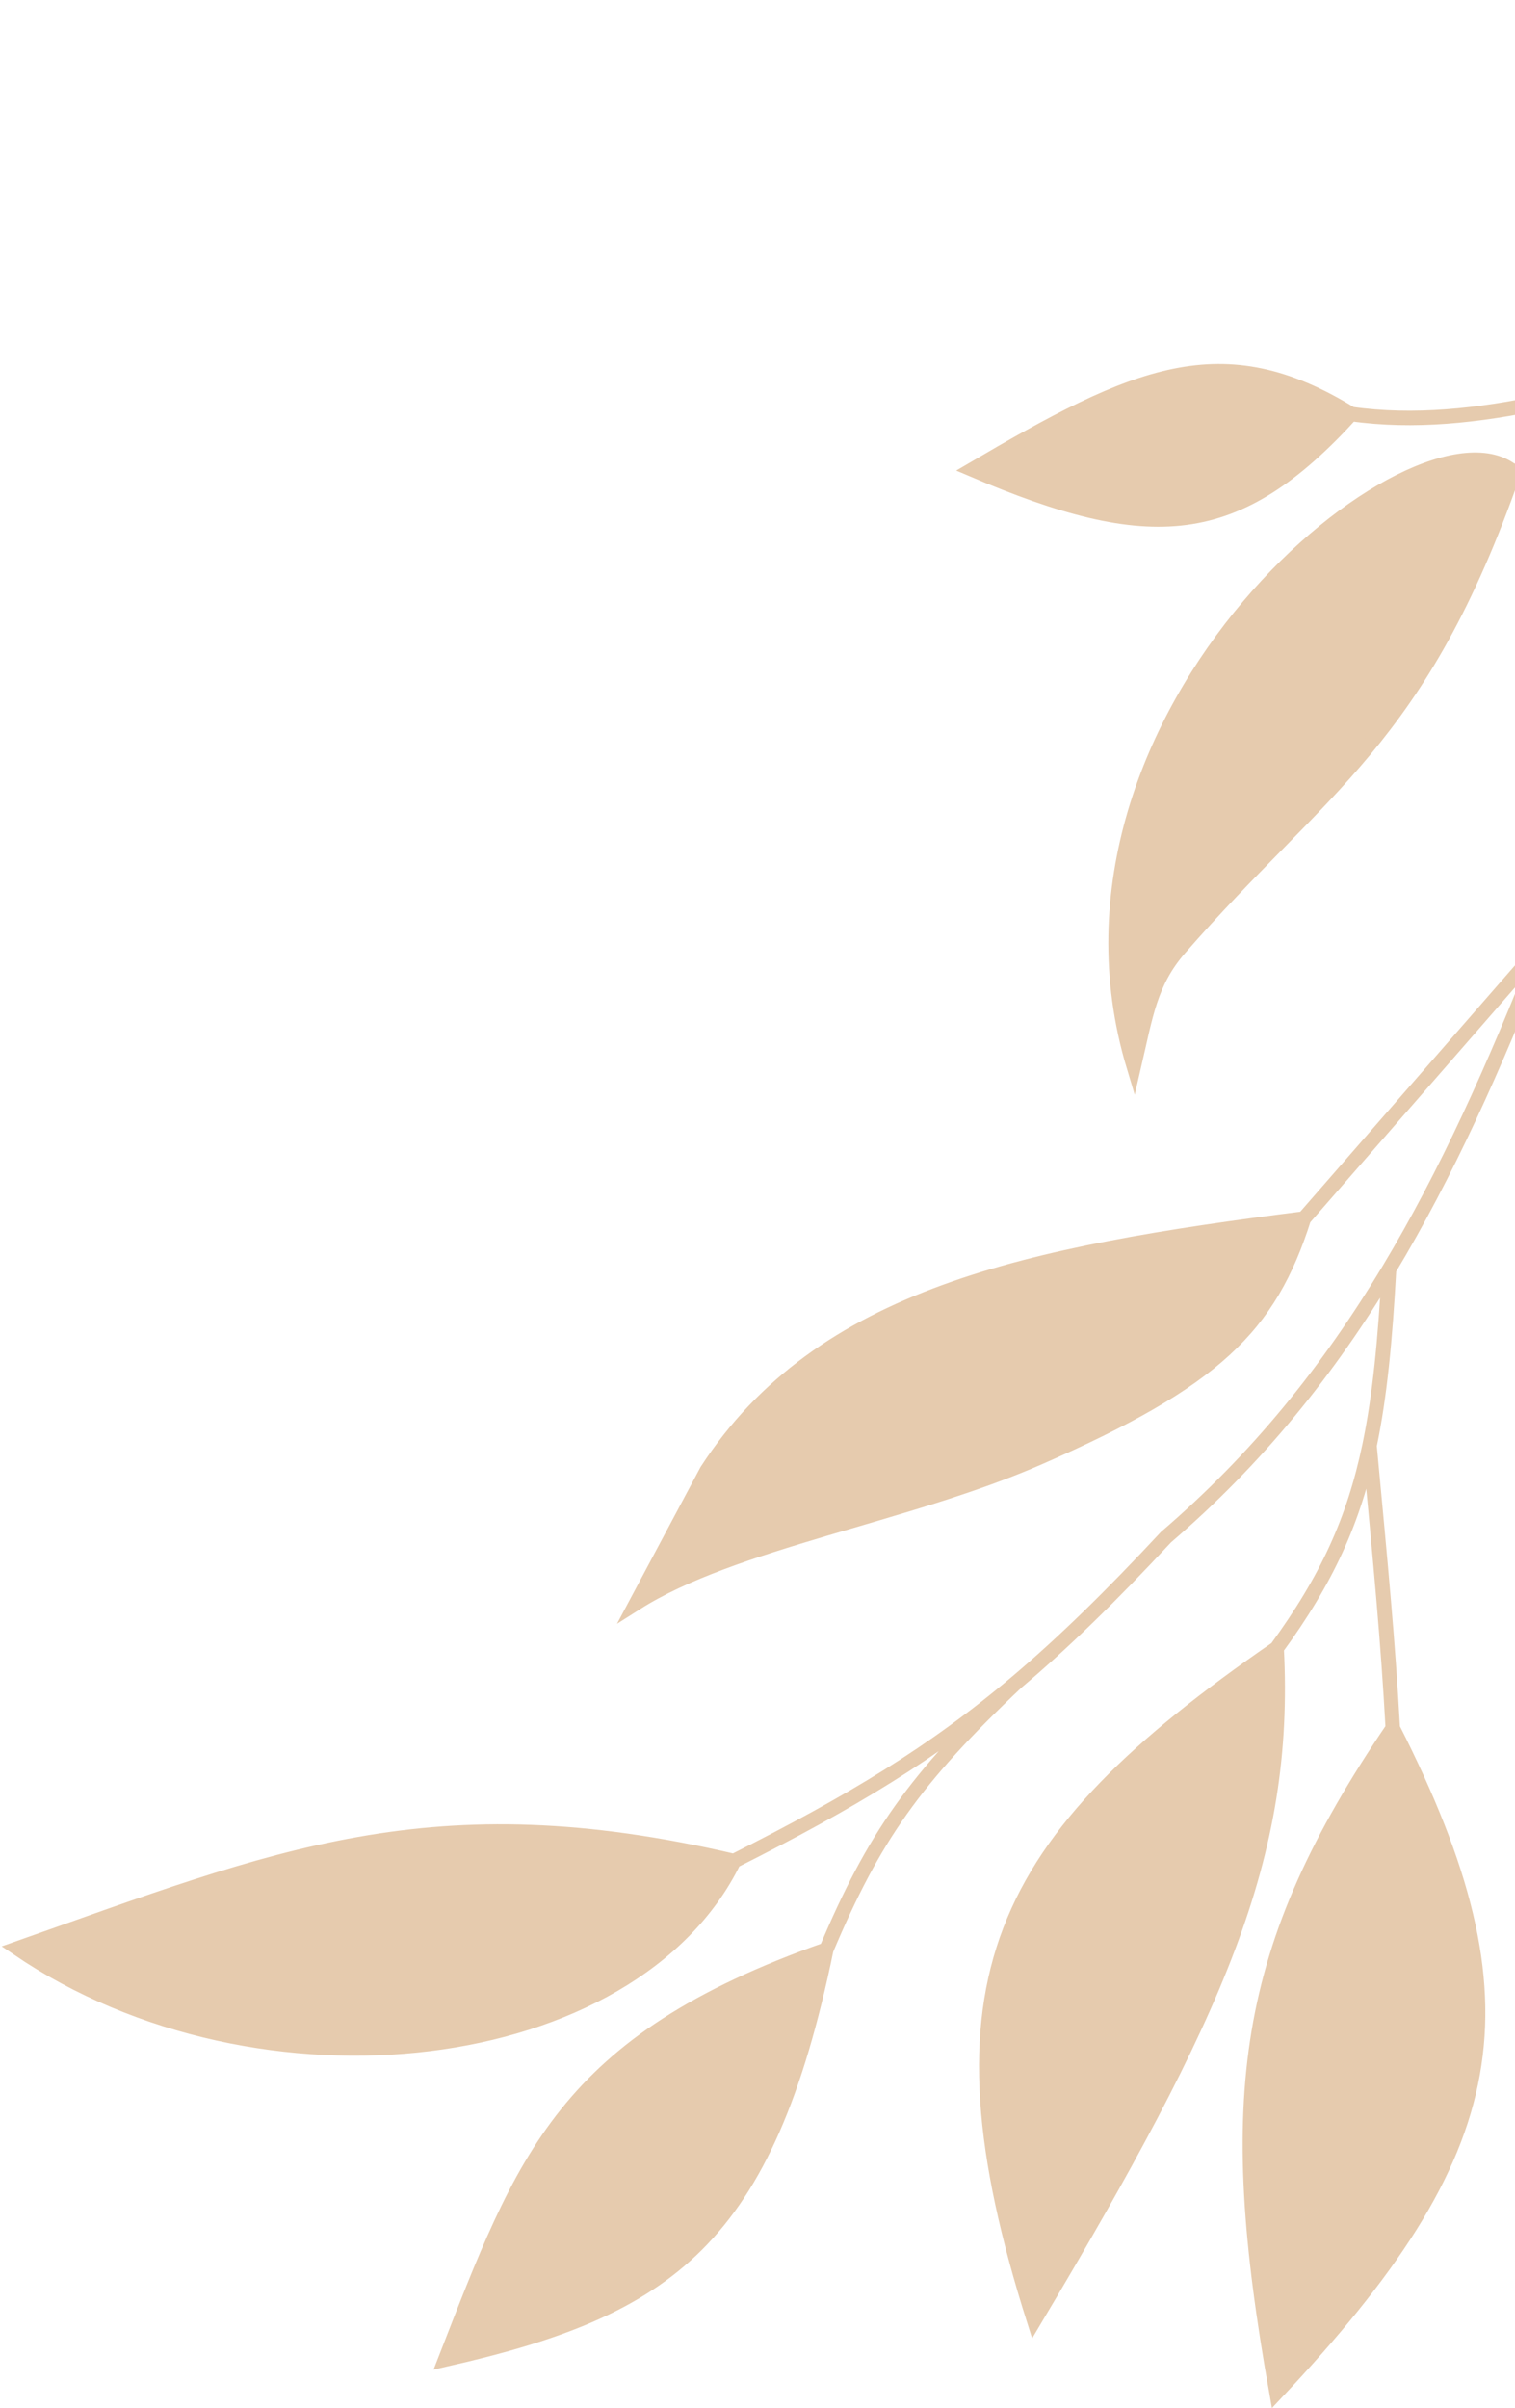 <svg width="523" height="831" viewBox="0 0 523 831" fill="none" xmlns="http://www.w3.org/2000/svg">
<path d="M335.638 162.029C392.182 128.8 421.951 115.392 466.454 142.862C509.552 148.95 555.339 133.409 606.608 118.79C634.842 97.46 627.368 93.487 668.559 78.317C613.475 137.203 604.103 177.955 602.06 264.501C601.831 274.207 602.464 285.738 605.157 289.354C673.366 380.964 652 443.466 564.497 500.464C561.118 421.103 568.486 375.114 605.157 289.354C602.464 285.738 601.831 274.207 602.06 264.501C604.103 177.955 613.475 137.203 668.559 78.317C627.247 106.693 613.278 137.984 578.778 203.264C551.818 266.405 549.79 271.712 532.422 326.12C515.873 368.421 499.162 405.329 479.516 438.033C478.198 462.377 476.343 481.81 472.773 498.87C476.739 541.242 479.113 565.779 480.811 596.344C529.311 692.14 519.211 742.156 440.675 825.626C422.366 723.287 429.251 672.369 480.811 596.344C479.113 565.779 476.739 541.242 472.773 498.87C467.372 524.678 458.044 545.056 440.711 568.789C444.415 640.586 420.481 694.304 357.004 800.854C319.961 684.153 344.041 635.488 440.711 568.789C458.044 545.056 467.372 524.678 472.773 498.87C476.343 481.81 478.198 462.377 479.516 438.033C458.391 473.201 433.874 503.508 402.516 530.434C383.571 550.778 367.156 566.81 350.991 580.469C315.765 613.735 301.614 633.972 285.252 672.738C264.522 773.063 230.755 796.741 153.712 814.215C180.81 744.729 194.418 704.841 285.252 672.738C301.614 633.972 315.765 613.735 350.991 580.469C322.018 604.949 293.85 621.807 253.363 642.208C218.584 713.305 89.879 729.355 6.091 672.355C95.489 640.858 148.924 617.847 253.363 642.208C293.85 621.807 322.018 604.949 350.991 580.469C367.156 566.81 383.571 550.778 402.516 530.434C433.874 503.508 458.391 473.201 479.516 438.033C499.162 405.329 515.873 368.421 532.422 326.12L450.137 420.488C438.188 457.866 419.668 476.322 358.392 503.119C313 522.97 253 532 219.661 553.138L244 507.5C283.409 446.817 355.007 432.587 450.137 420.488L532.422 326.12C549.79 271.712 551.818 266.405 578.778 203.264C613.278 137.984 627.247 106.693 668.559 78.317C627.368 93.487 634.842 97.46 606.608 118.79L522.572 162.939C490.087 255.91 456.46 270.738 407.182 327.31C397 339 395.5 350.5 391.409 368.074C354.505 245.501 490.182 135.301 522.572 162.939L606.608 118.79C555.339 133.409 509.552 148.95 466.454 142.862C426.758 186.359 397.448 188.433 335.638 162.029Z" fill="#E6CBAE"/>
<path d="M466.454 142.862C421.951 115.392 392.182 128.8 335.638 162.029C397.448 188.433 426.758 186.359 466.454 142.862ZM466.454 142.862C509.552 148.95 555.339 133.409 606.608 118.79M606.608 118.79C634.842 97.46 627.368 93.487 668.559 78.317M606.608 118.79L522.572 162.939M668.559 78.317C627.247 106.693 613.278 137.984 578.778 203.264C551.818 266.405 549.79 271.712 532.422 326.12M668.559 78.317C613.475 137.203 604.103 177.955 602.06 264.501C601.831 274.207 602.464 285.738 605.157 289.354M668.559 78.317C703.793 39.298 728.36 25.497 773.548 3.16M532.422 326.12L450.137 420.488M532.422 326.12C515.873 368.421 499.162 405.329 479.516 438.033M253.363 642.208C148.924 617.847 95.489 640.858 6.091 672.355C89.879 729.355 218.584 713.305 253.363 642.208ZM253.363 642.208C293.85 621.807 322.018 604.949 350.991 580.469M522.572 162.939C490.087 255.91 456.46 270.738 407.182 327.31C397 339 395.5 350.5 391.409 368.074C354.505 245.501 490.182 135.301 522.572 162.939ZM605.157 289.354C673.366 380.964 652 443.466 564.497 500.464C561.118 421.103 568.486 375.114 605.157 289.354ZM450.137 420.488C355.007 432.587 283.409 446.817 244 507.5L219.661 553.138C253 532 313 522.97 358.392 503.119C419.668 476.322 438.188 457.866 450.137 420.488ZM350.991 580.469C367.156 566.81 383.571 550.778 402.516 530.434C433.874 503.508 458.391 473.201 479.516 438.033M350.991 580.469C315.765 613.735 301.614 633.972 285.252 672.738M285.252 672.738C264.522 773.063 230.755 796.741 153.712 814.215C180.81 744.729 194.418 704.841 285.252 672.738ZM479.516 438.033C478.198 462.376 476.343 481.81 472.773 498.87M440.711 568.789C344.041 635.488 319.961 684.153 357.004 800.854C420.481 694.304 444.415 640.586 440.711 568.789ZM440.711 568.789C458.044 545.056 467.372 524.678 472.773 498.87M472.773 498.87C476.739 541.242 479.113 565.779 480.811 596.344M480.811 596.344C429.251 672.369 422.366 723.287 440.675 825.626C519.211 742.156 529.311 692.14 480.811 596.344Z" stroke="#E6CBAE" stroke-width="5"/>
</svg>
